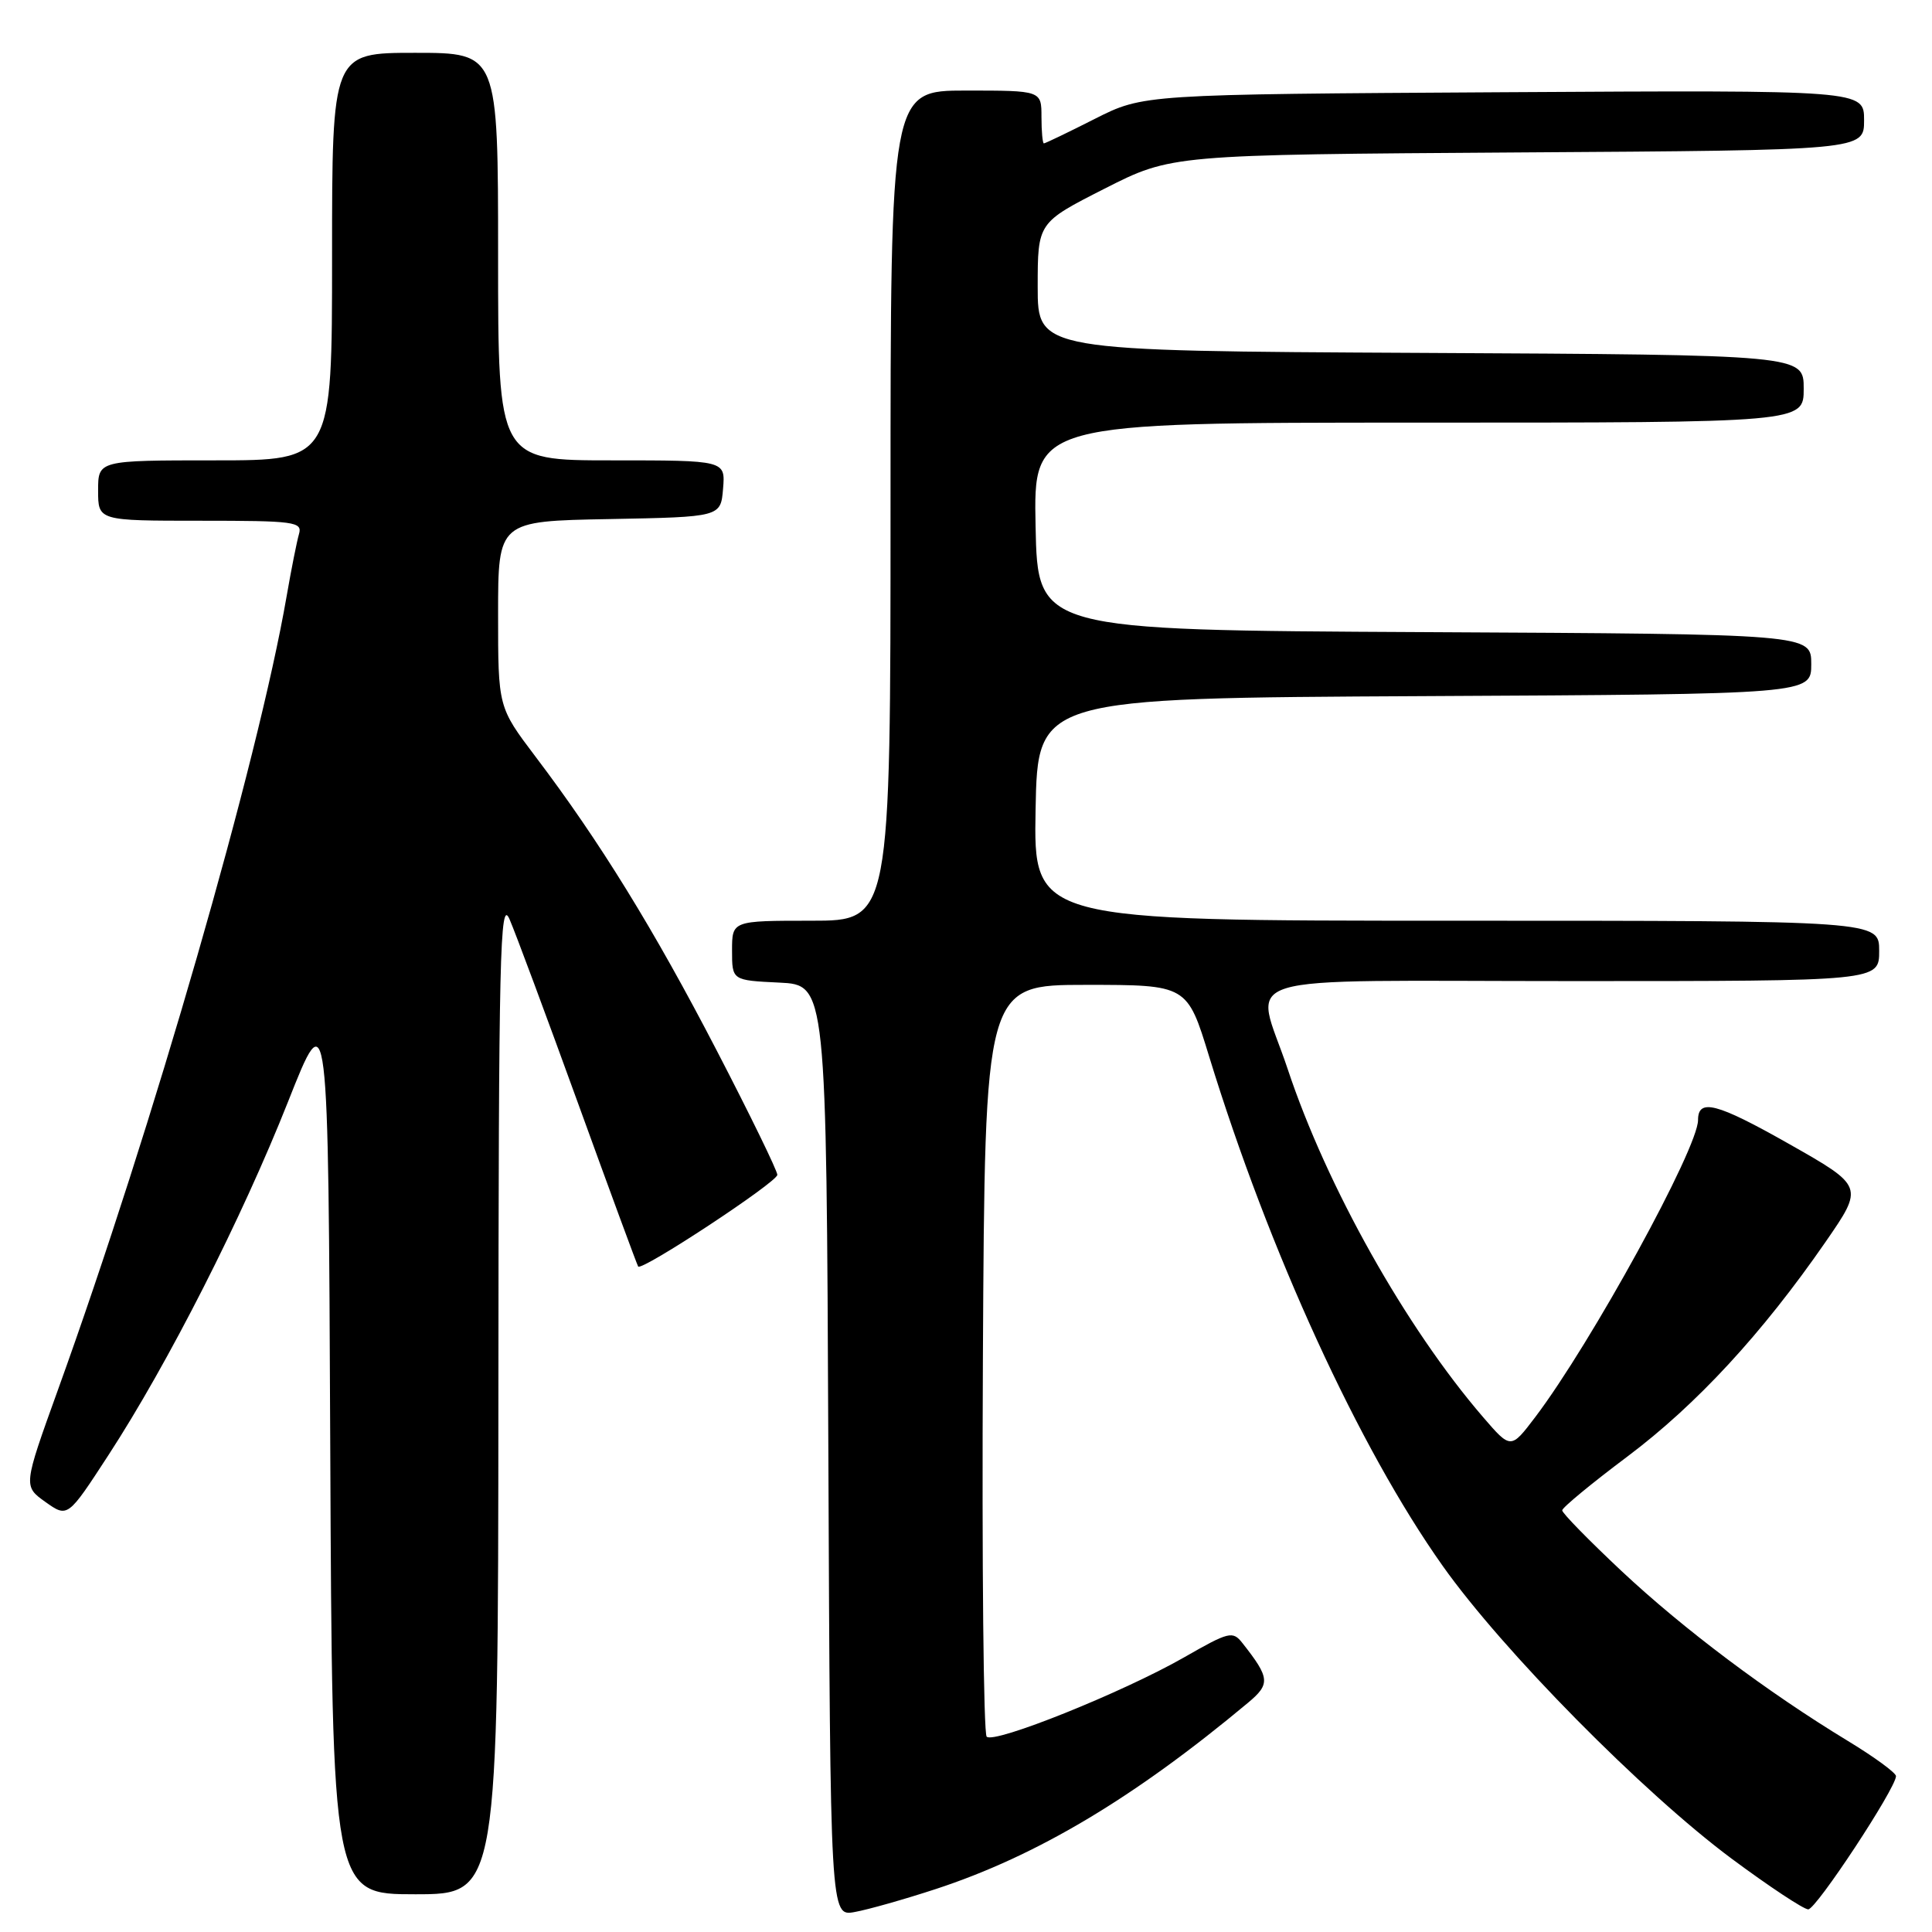 <?xml version="1.0" encoding="UTF-8" standalone="no"?>
<!DOCTYPE svg PUBLIC "-//W3C//DTD SVG 1.1//EN" "http://www.w3.org/Graphics/SVG/1.1/DTD/svg11.dtd" >
<svg xmlns="http://www.w3.org/2000/svg" xmlns:xlink="http://www.w3.org/1999/xlink" version="1.1" viewBox="0 0 256 256">
 <g >
 <path fill="currentColor"
d=" M 123.99 250.31 C 137.38 245.92 150.26 238.24 165.35 225.64 C 168.35 223.14 168.28 222.35 164.64 217.73 C 163.34 216.07 162.87 216.19 156.88 219.62 C 148.78 224.25 131.74 231.10 130.74 230.12 C 130.32 229.72 130.10 207.13 130.24 179.94 C 130.50 130.50 130.50 130.50 143.90 130.50 C 157.31 130.50 157.31 130.50 160.22 140.00 C 168.16 165.85 180.04 191.78 191.15 207.47 C 199.13 218.74 217.72 237.57 229.50 246.32 C 234.45 249.99 239.00 253.00 239.60 253.00 C 240.65 253.00 251.18 237.01 251.23 235.35 C 251.25 234.93 248.39 232.83 244.88 230.70 C 234.17 224.20 223.08 215.87 214.84 208.15 C 210.53 204.10 207.00 200.50 207.00 200.13 C 207.00 199.77 210.89 196.56 215.65 192.99 C 224.80 186.12 233.50 176.70 241.89 164.57 C 246.98 157.20 246.98 157.20 236.99 151.54 C 227.47 146.15 225.00 145.51 225.00 148.41 C 225.00 152.16 210.84 177.99 203.43 187.77 C 200.19 192.04 200.19 192.04 196.51 187.77 C 186.28 175.89 175.81 157.25 170.62 141.64 C 166.29 128.63 161.82 130.00 208.50 130.00 C 249.00 130.00 249.00 130.00 249.00 126.00 C 249.00 122.00 249.00 122.00 192.97 122.00 C 136.95 122.00 136.95 122.00 137.22 107.25 C 137.50 92.50 137.50 92.50 188.75 92.24 C 240.00 91.98 240.00 91.98 240.00 88.00 C 240.00 84.02 240.00 84.02 188.75 83.76 C 137.50 83.50 137.50 83.50 137.22 69.75 C 136.94 56.00 136.94 56.00 187.97 56.00 C 239.00 56.00 239.00 56.00 239.00 51.51 C 239.00 47.02 239.00 47.02 188.25 46.76 C 137.50 46.50 137.50 46.50 137.50 38.00 C 137.50 29.50 137.50 29.50 146.36 25.00 C 155.22 20.50 155.22 20.50 201.11 20.20 C 247.00 19.91 247.00 19.91 247.00 15.93 C 247.00 11.94 247.00 11.94 199.25 12.22 C 151.50 12.50 151.50 12.50 145.07 15.75 C 141.54 17.54 138.50 19.00 138.32 19.00 C 138.15 19.00 138.00 17.43 138.00 15.50 C 138.00 12.00 138.00 12.00 128.00 12.00 C 118.00 12.00 118.00 12.00 118.00 67.00 C 118.00 122.00 118.00 122.00 107.50 122.00 C 97.00 122.00 97.00 122.00 97.00 125.95 C 97.00 129.90 97.00 129.90 103.25 130.20 C 109.50 130.50 109.50 130.50 109.76 192.22 C 110.02 253.95 110.02 253.95 113.26 253.35 C 115.04 253.03 119.87 251.66 123.99 250.31 Z  M 66.04 184.75 C 66.07 126.40 66.25 118.89 67.51 121.79 C 68.30 123.60 72.40 134.63 76.63 146.29 C 80.86 157.96 84.43 167.64 84.56 167.82 C 85.04 168.46 103.00 156.63 103.00 155.67 C 103.00 155.13 99.39 147.72 94.97 139.20 C 86.64 123.13 79.44 111.45 70.95 100.25 C 66.00 93.70 66.00 93.70 66.00 81.38 C 66.00 69.05 66.00 69.05 80.75 68.78 C 95.50 68.50 95.50 68.50 95.81 64.75 C 96.12 61.00 96.12 61.00 81.06 61.00 C 66.00 61.00 66.00 61.00 66.00 34.00 C 66.00 7.00 66.00 7.00 55.00 7.00 C 44.00 7.00 44.00 7.00 44.00 34.00 C 44.00 61.00 44.00 61.00 28.50 61.00 C 13.00 61.00 13.00 61.00 13.00 65.00 C 13.00 69.00 13.00 69.00 26.57 69.00 C 39.02 69.00 40.09 69.14 39.62 70.75 C 39.34 71.71 38.60 75.42 37.98 79.00 C 34.20 100.88 20.22 149.41 7.66 184.21 C 3.08 196.92 3.08 196.92 6.02 199.02 C 8.97 201.11 8.97 201.11 14.37 192.81 C 22.29 180.64 32.07 161.38 38.16 146.00 C 43.50 132.50 43.50 132.50 43.76 191.75 C 44.02 251.00 44.02 251.00 55.01 251.00 C 66.00 251.00 66.00 251.00 66.04 184.75 Z "/>
</g>
</svg>